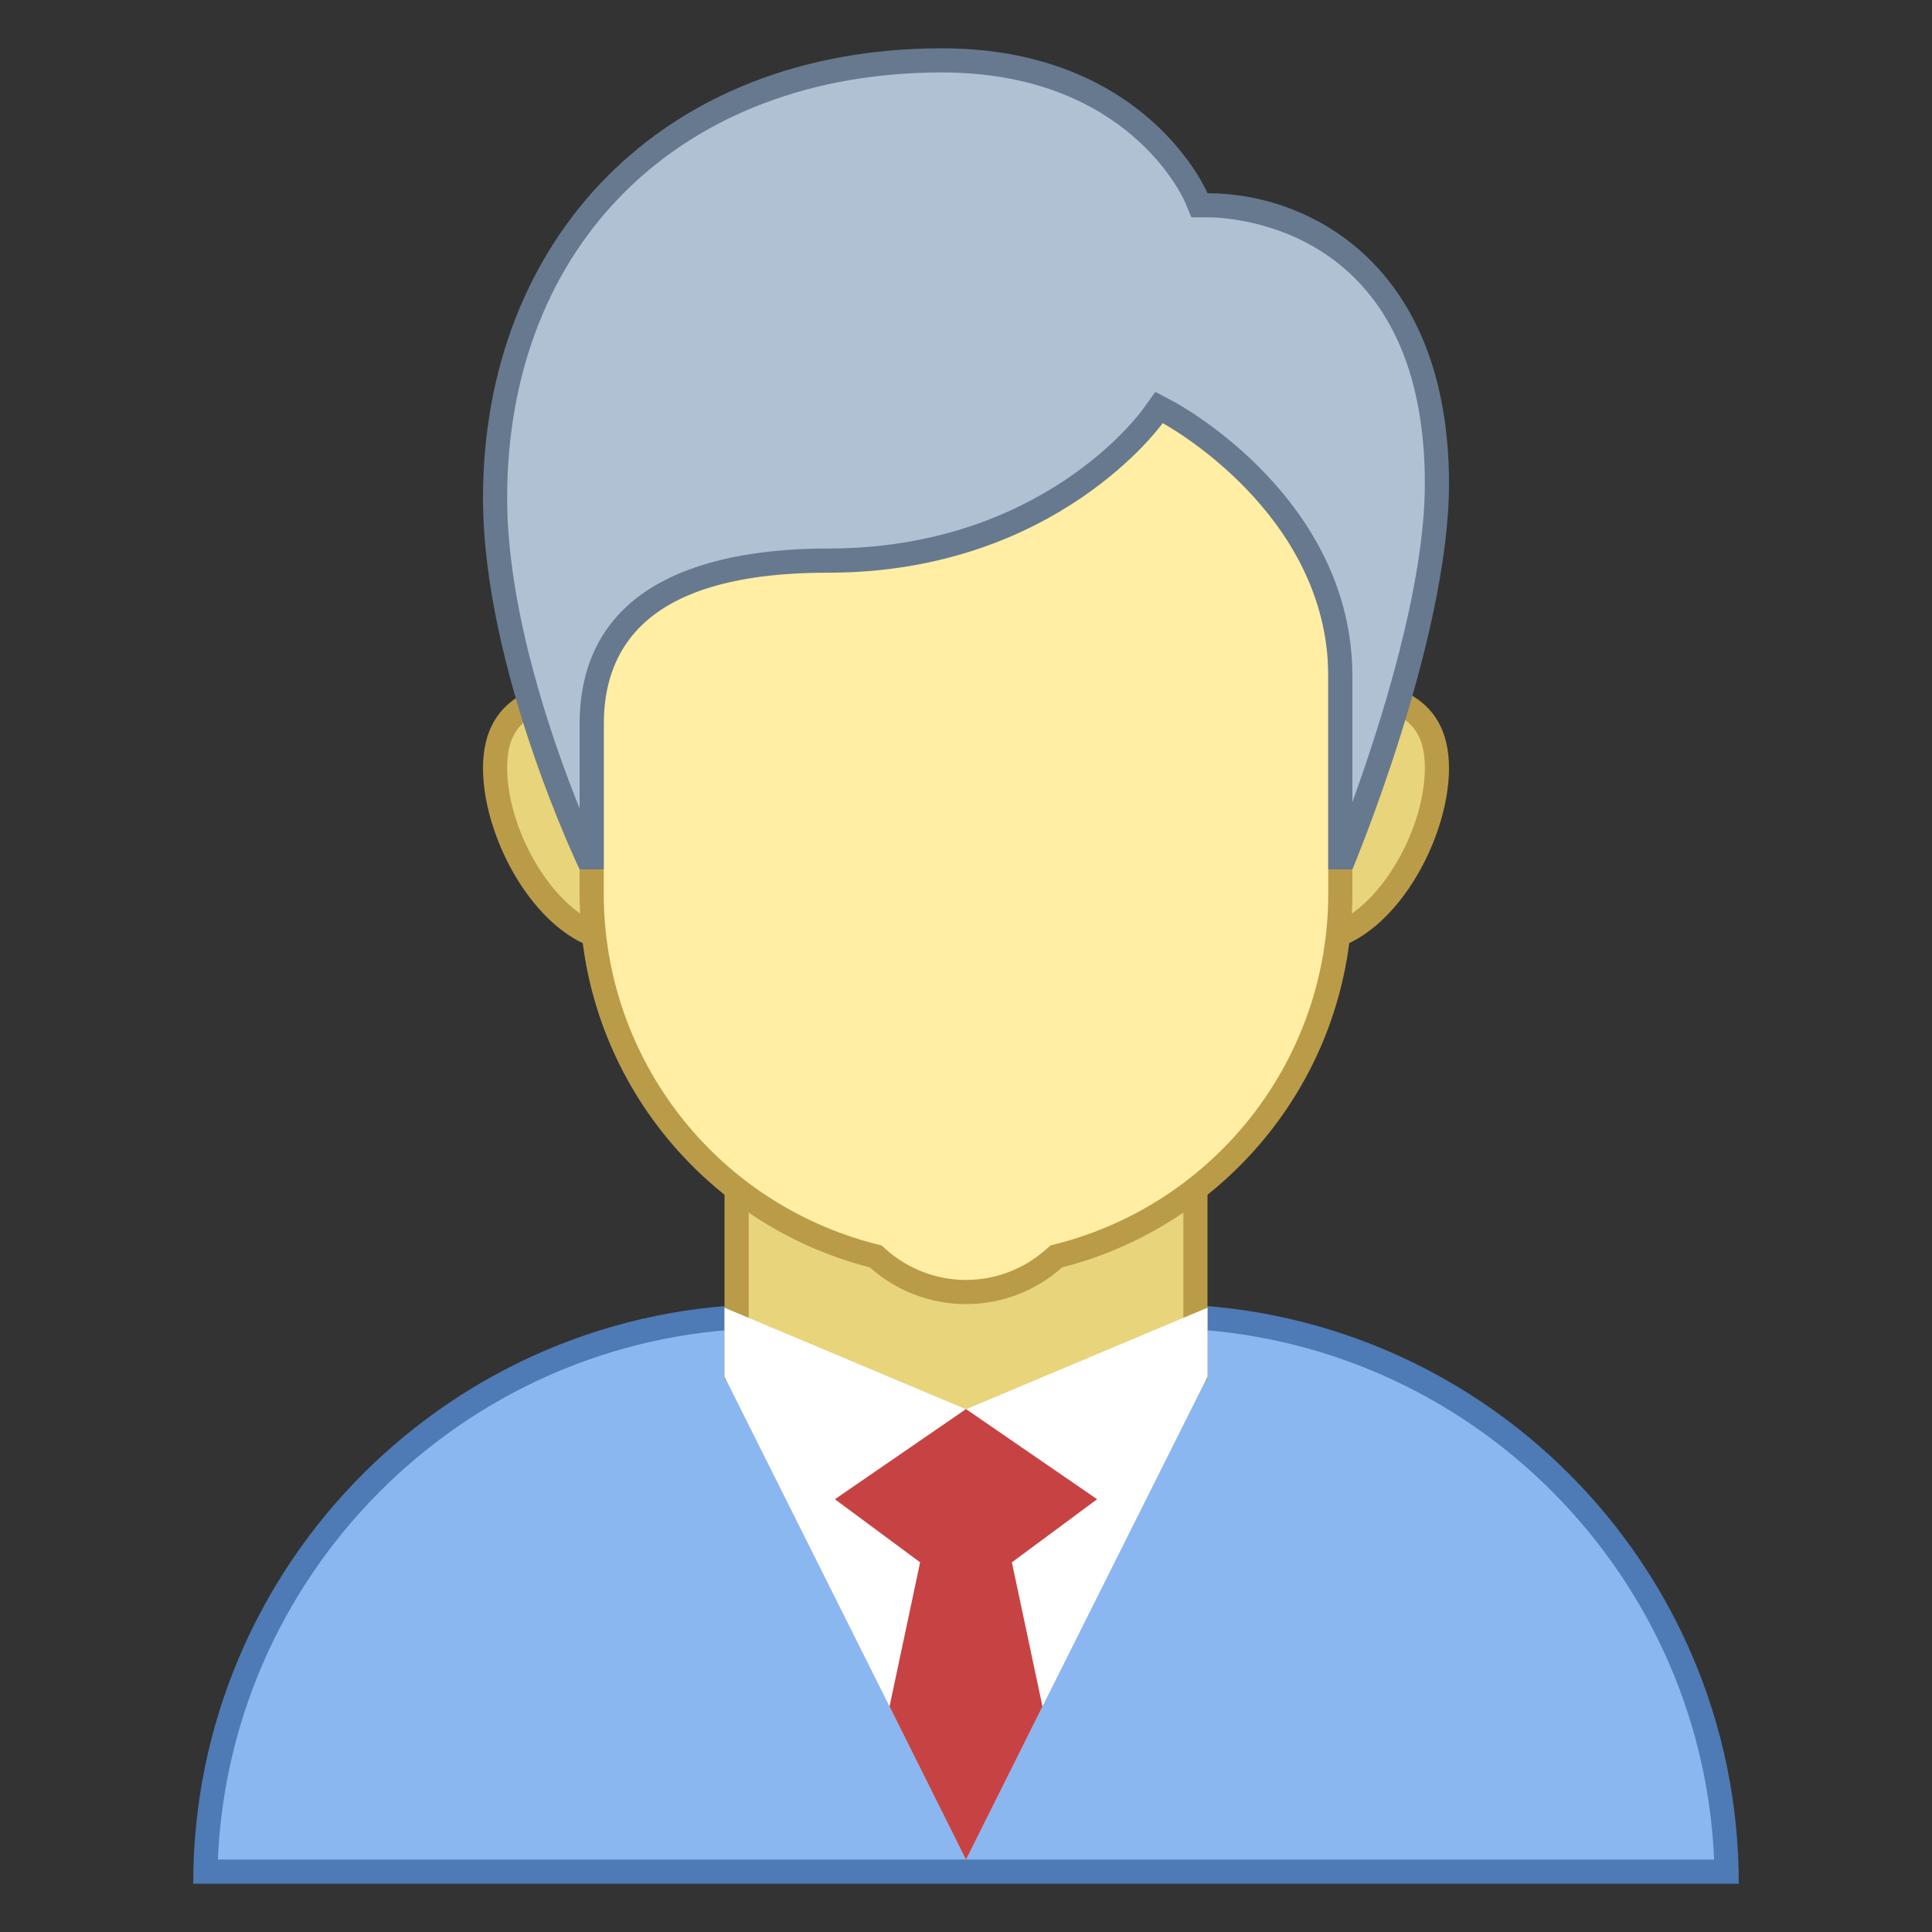 <?xml version="1.0" encoding="iso-8859-1"?><!-- Generator: Adobe Illustrator 19.2.1, SVG Export Plug-In . SVG Version: 6.00 Build 0)  --><svg xmlns="http://www.w3.org/2000/svg" xmlns:xlink="http://www.w3.org/1999/xlink" version="1.1" id="Layer_1" x="0px" y="0px" viewBox="0 0 80 80" style="enable-background:new 0 0 80 80;" xml:space="preserve" width="80" height="80">
<rect x="0" y="0" width="80" height="80" fill="#333333" stroke="none"/>
<g>
	<path style="fill:#8BB7F0;" d="M8.505,77.5c0.267-12.729,10.704-23,23.495-23h16c12.791,0,23.229,10.271,23.495,23H8.505z"/>
	<g>
		<path style="fill:#4E7AB5;" d="M48,55c12.347,0,22.453,9.78,22.979,22L9.021,77C9.547,64.78,19.653,55,32,55H48 M48,54H32    C18.745,54,8,64.745,8,78v0h64v0C72,64.745,61.255,54,48,54L48,54z"/>
	</g>
</g>
<g>
	<polygon style="fill:#E8D47B;" points="30.5,56.881 30.5,44.5 49.5,44.5 49.5,56.881 40,64.364  "/>
	<path style="fill:#BA9B48;" d="M49,45v11.638l-9,7.089l-9-7.089V45H49 M50,44H30v13.124L40,65l10-7.876V44L50,44z"/>
</g>
<g>
	<g>
		<path style="fill:#E8D47B;" d="M54.286,38.929c-2.875,0-5.215-2.339-5.215-5.214s2.34-5.214,5.215-5.214    c3.703,0,5.214,0.959,5.214,3.31C59.5,34.621,57.164,38.929,54.286,38.929z M25.714,38.929c-2.878,0-5.214-4.308-5.214-7.119    c0-2.351,1.511-3.31,5.214-3.31c2.875,0,5.215,2.339,5.215,5.214S28.589,38.929,25.714,38.929z"/>
	</g>
	<g>
		<path style="fill:#BA9B48;" d="M54.286,29C58.211,29,59,30.075,59,31.81c0,2.829-2.331,6.619-4.714,6.619    c-2.599,0-4.714-2.115-4.714-4.714C49.571,31.115,51.686,29,54.286,29 M25.714,29c2.599,0,4.714,2.115,4.714,4.714    c0,2.599-2.115,4.714-4.714,4.714c-2.384,0-4.714-3.79-4.714-6.619C21,30.075,21.789,29,25.714,29 M54.286,28    c-3.156,0-5.714,2.558-5.714,5.714c0,3.156,2.558,5.714,5.714,5.714c3.156,0,5.714-4.463,5.714-7.619S57.442,28,54.286,28    L54.286,28z M25.714,28C22.558,28,20,28.654,20,31.81s2.558,7.619,5.714,7.619c3.156,0,5.714-2.558,5.714-5.714    C31.429,30.558,28.87,28,25.714,28L25.714,28z"/>
	</g>
</g>
<g>
	<g>
		<path style="fill:#FFEEA3;" d="M40,53.5c-1.343,0-2.638-0.495-3.648-1.393l-0.091-0.081l-0.117-0.03    C29.288,50.237,24.5,44.071,24.5,37V18.403c0-3.929,3.196-7.125,7.125-7.125h16.75c3.929,0,7.125,3.196,7.125,7.125V37    c0,7.071-4.788,13.237-11.643,14.996l-0.117,0.03l-0.091,0.081C42.639,53.005,41.342,53.5,40,53.5z"/>
	</g>
	<g>
		<path style="fill:#BA9B48;" d="M48.375,11.778c3.653,0,6.625,2.972,6.625,6.625V37c0,6.842-4.633,12.81-11.268,14.512l-0.235,0.06    l-0.181,0.161C42.398,52.55,41.22,53,40,53c-1.22,0-2.398-0.45-3.316-1.267l-0.181-0.161l-0.235-0.06    C29.633,49.81,25,43.842,25,37V18.403c0-3.653,2.972-6.625,6.625-6.625H48.375 M48.375,10.778H31.625    c-4.211,0-7.625,3.414-7.625,7.625V37c0,7.46,5.112,13.708,12.019,15.48C37.079,53.423,38.47,54,40,54s2.921-0.577,3.981-1.52    C50.888,50.708,56,44.46,56,37V18.403C56,14.192,52.586,10.778,48.375,10.778L48.375,10.778z"/>
	</g>
</g>
<g>
	<path style="fill:#B0C1D4;" d="M55.5,35.5V28c0-7.02-6.83-10.764-7.121-10.92l-0.388-0.208l-0.257,0.359   c-0.042,0.06-4.364,5.983-13.435,5.983c-6.503,0-9.8,2.283-9.8,6.786v5.5h-0.181c-0.686-1.507-3.819-8.734-3.819-14.877   C20.5,9.783,27.935,2.5,39,2.5c8.037,0,10.44,5.461,10.539,5.694l0.129,0.305L50,8.5c3.528,0,9.5,2.428,9.5,11.53   c0,5.623-3.162,13.793-3.836,15.47H55.5z"/>
	<g>
		<path style="fill:#66798F;" d="M39,3c7.678,0,9.985,5.17,10.077,5.385L49.334,9H50c0.921,0,9,0.31,9,11.03    c0,4.238-1.84,9.983-3,13.181V28c0-7.316-7.083-11.199-7.384-11.361l-0.776-0.413l-0.512,0.714    c-0.169,0.236-4.238,5.773-13.029,5.773C29.601,22.714,24,23.978,24,30v3.477c-1.152-2.863-3-8.183-3-12.855    C21,10.082,28.234,3,39,3 M39,2C27.362,2,20,9.962,20,20.623C20,27.684,24,36,24,36h1c0,0,0-4.057,0-6    c0-5.336,5.048-6.286,9.3-6.286c9.46,0,13.843-6.193,13.843-6.193S55,21.198,55,28c0,2.137,0,8,0,8h1c0,0,4-9.535,4-15.97    C60,10.995,54.247,8,50,8C50,8,47.494,2,39,2L39,2z"/>
	</g>
</g>
<polygon style="fill:#FFFFFF;" points="40,76.987 30,57.004 30,54.149 40,58.356 50,54.149 50,57.004 "/>
<polygon style="fill:#C74343;" points="38.1,64.693 36.833,70.663 40,77.003 43.167,70.663 41.9,64.693 45.429,62.08 40,58.347   34.571,62.08 "/>
</svg>